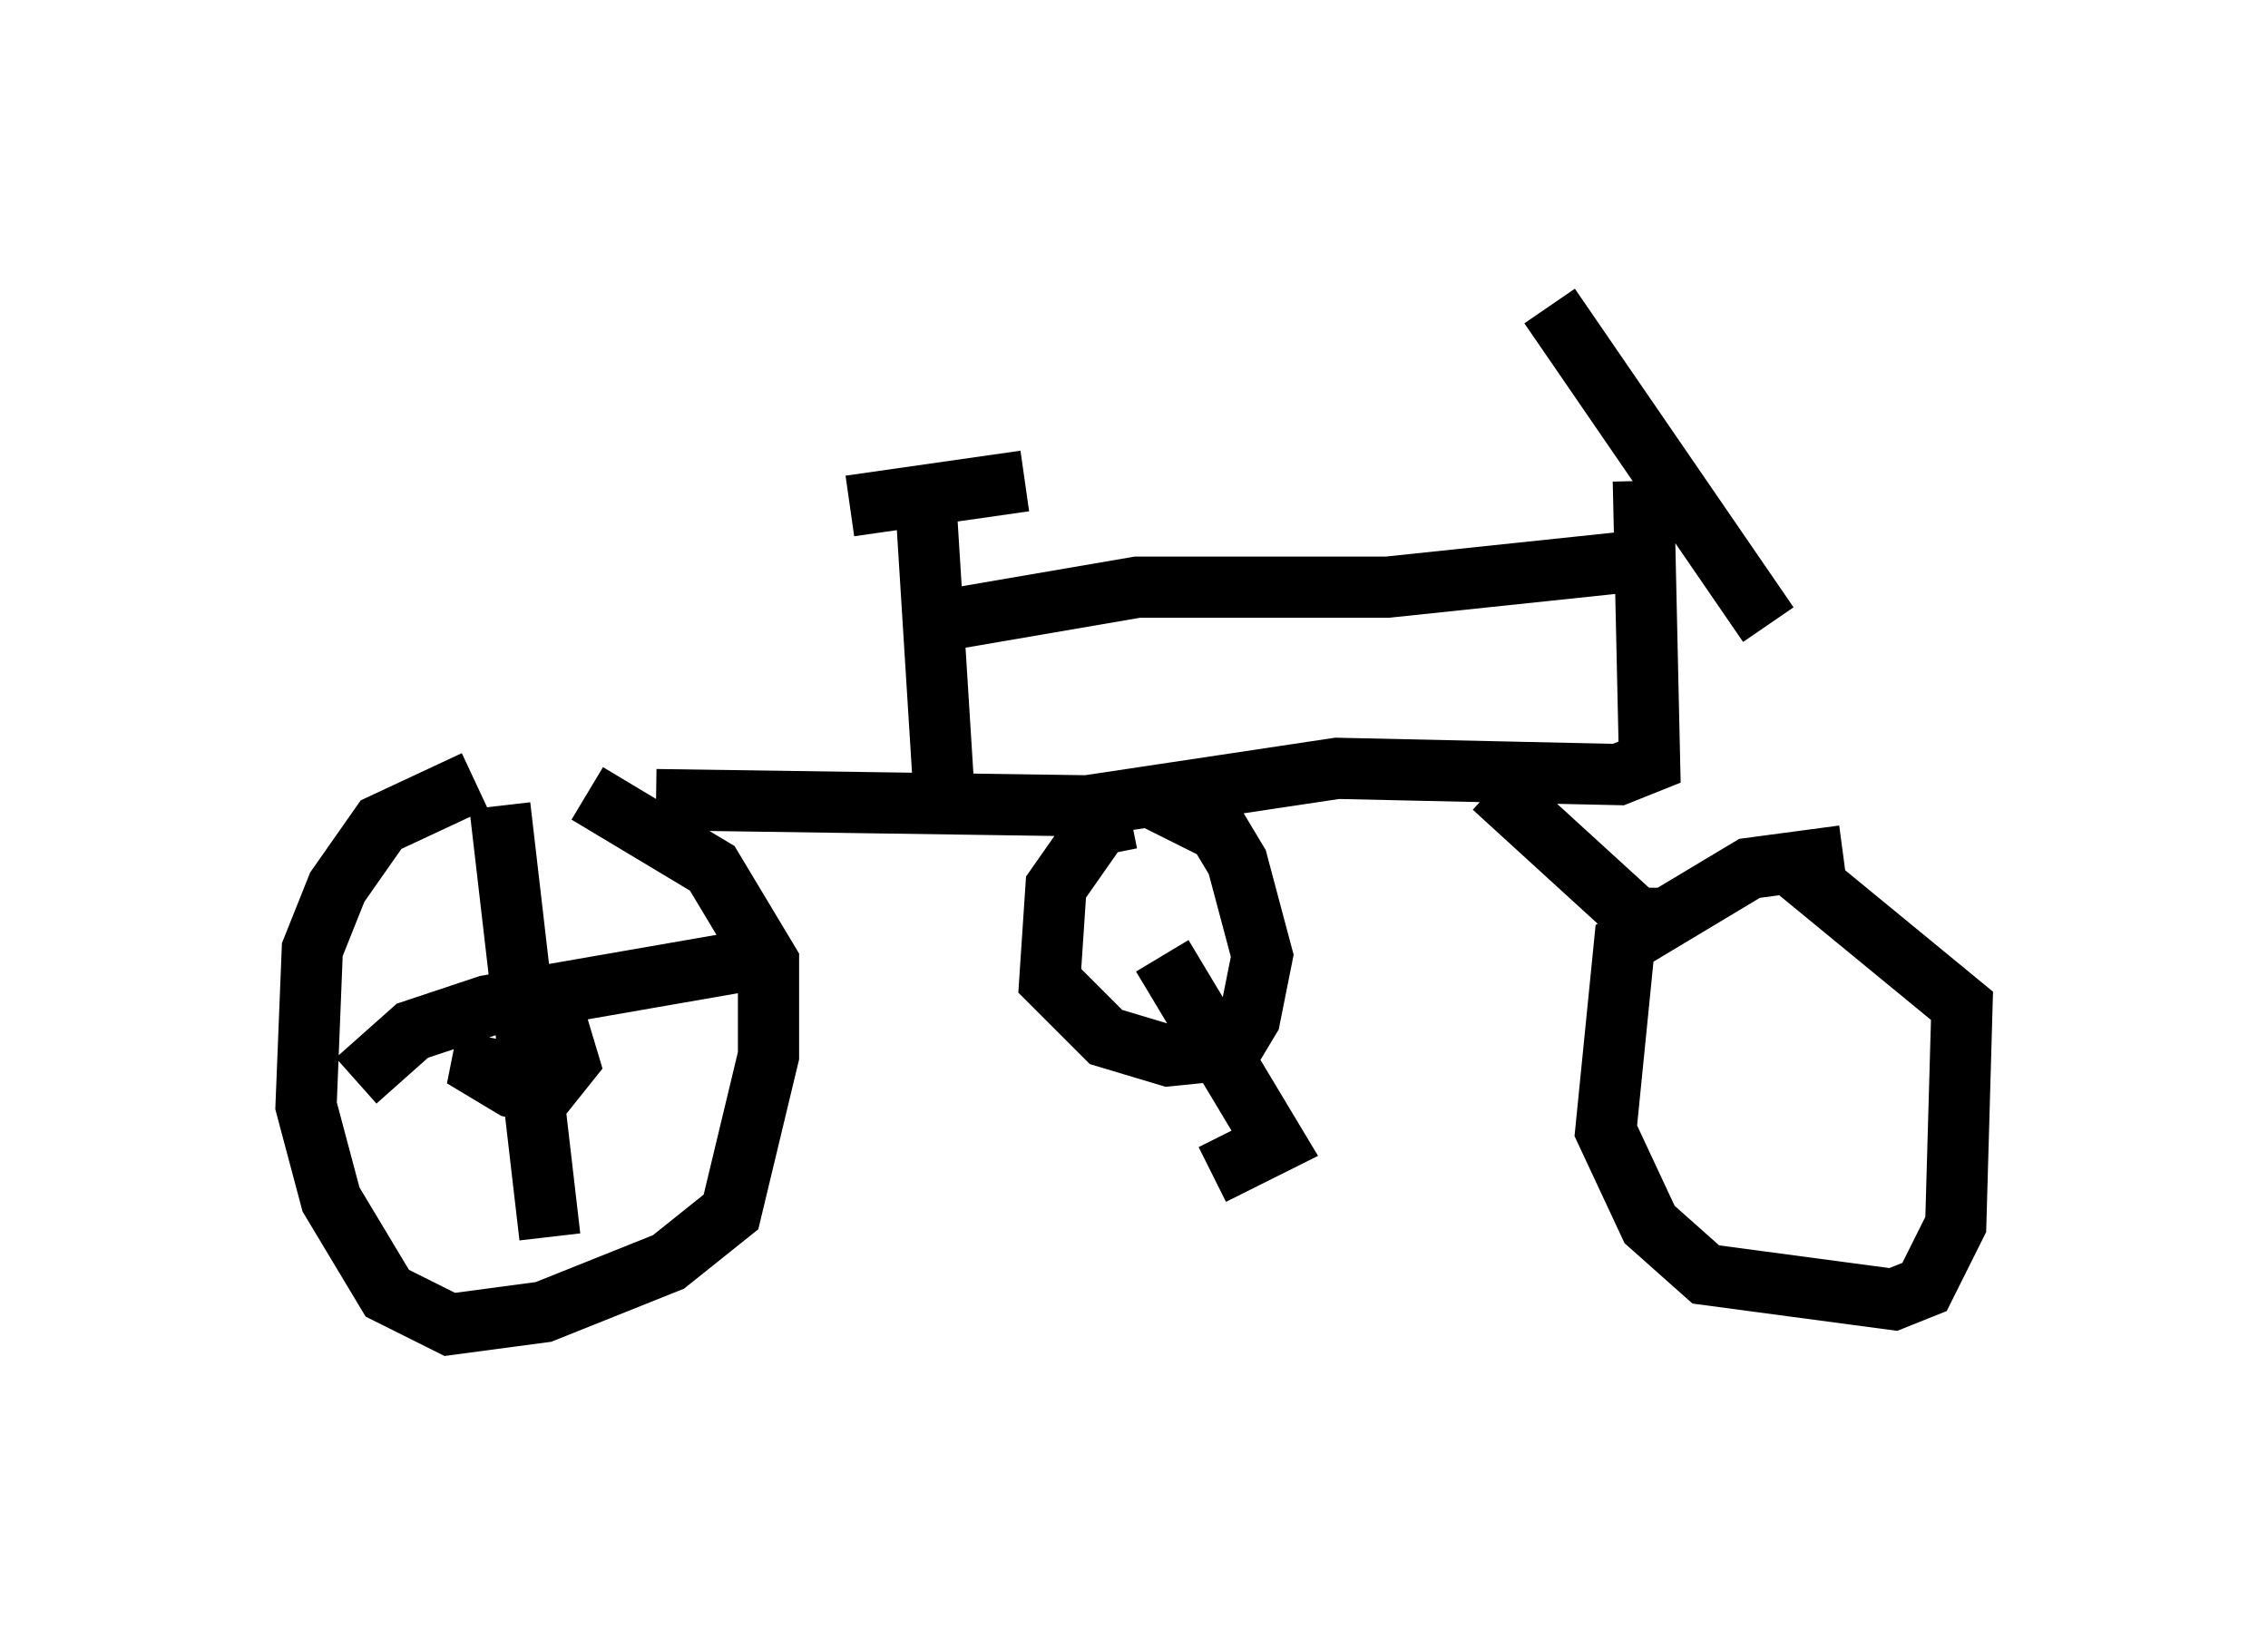 <?xml version="1.0" encoding="utf-8" ?>
<svg baseProfile="full" height="26.64" version="1.1" width="37.052" xmlns="http://www.w3.org/2000/svg" xmlns:ev="http://www.w3.org/2001/xml-events" xmlns:xlink="http://www.w3.org/1999/xlink"><defs /><rect fill="white" height="26.64" width="37.052" x="0" y="0" /><path d="M9.798, 13.167 m-2.042, -0.408 l-1.531, 0.715 -0.715, 1.021 l-0.408, 1.021 -0.102, 2.552 l0.408, 1.531 0.919, 1.531 l1.021, 0.51 1.531, -0.204 l2.042, -0.817 1.021, -0.817 l0.613, -2.552 0.0, -1.531 l-0.919, -1.531 -2.042, -1.225 m20.519, 1.021 l-1.531, 0.204 -2.042, 1.225 l-0.306, 3.063 0.715, 1.531 l0.919, 0.817 3.063, 0.408 l0.51, -0.204 0.51, -1.021 l0.102, -3.573 -2.858, -2.348 m-3.879, -9.086 l3.573, 5.206 m-2.042, -2.348 l0.102, 4.594 -0.51, 0.204 l-4.594, -0.102 -4.083, 0.613 l-7.044, -0.102 m16.538, 1.94 l-0.51, 0.0 -2.348, -2.144 m-5.921, 0.51 l-0.51, 0.102 -0.715, 1.021 l-0.102, 1.531 0.919, 0.919 l1.021, 0.306 1.021, -0.102 l0.306, -0.51 0.204, -1.021 l-0.408, -1.531 -0.306, -0.51 l-1.225, -0.613 m0.306, 2.654 l1.838, 3.063 -1.021, 0.51 m-4.39, -6.329 l-0.306, -4.9 m-1.225, 0.306 l2.858, -0.408 m-1.735, 2.348 l3.573, -0.613 4.083, 0.0 l3.879, -0.408 m-18.579, 7.758 l-0.102, 0.51 0.51, 0.306 l0.51, 0.102 0.408, -0.51 l-0.306, -1.021 -0.817, 0.0 m0.0, -3.165 l0.817, 7.044 m-3.165, -2.552 l0.919, -0.817 1.225, -0.408 l4.696, -0.817 " fill="none" stroke="black" stroke-width="1" /></svg>